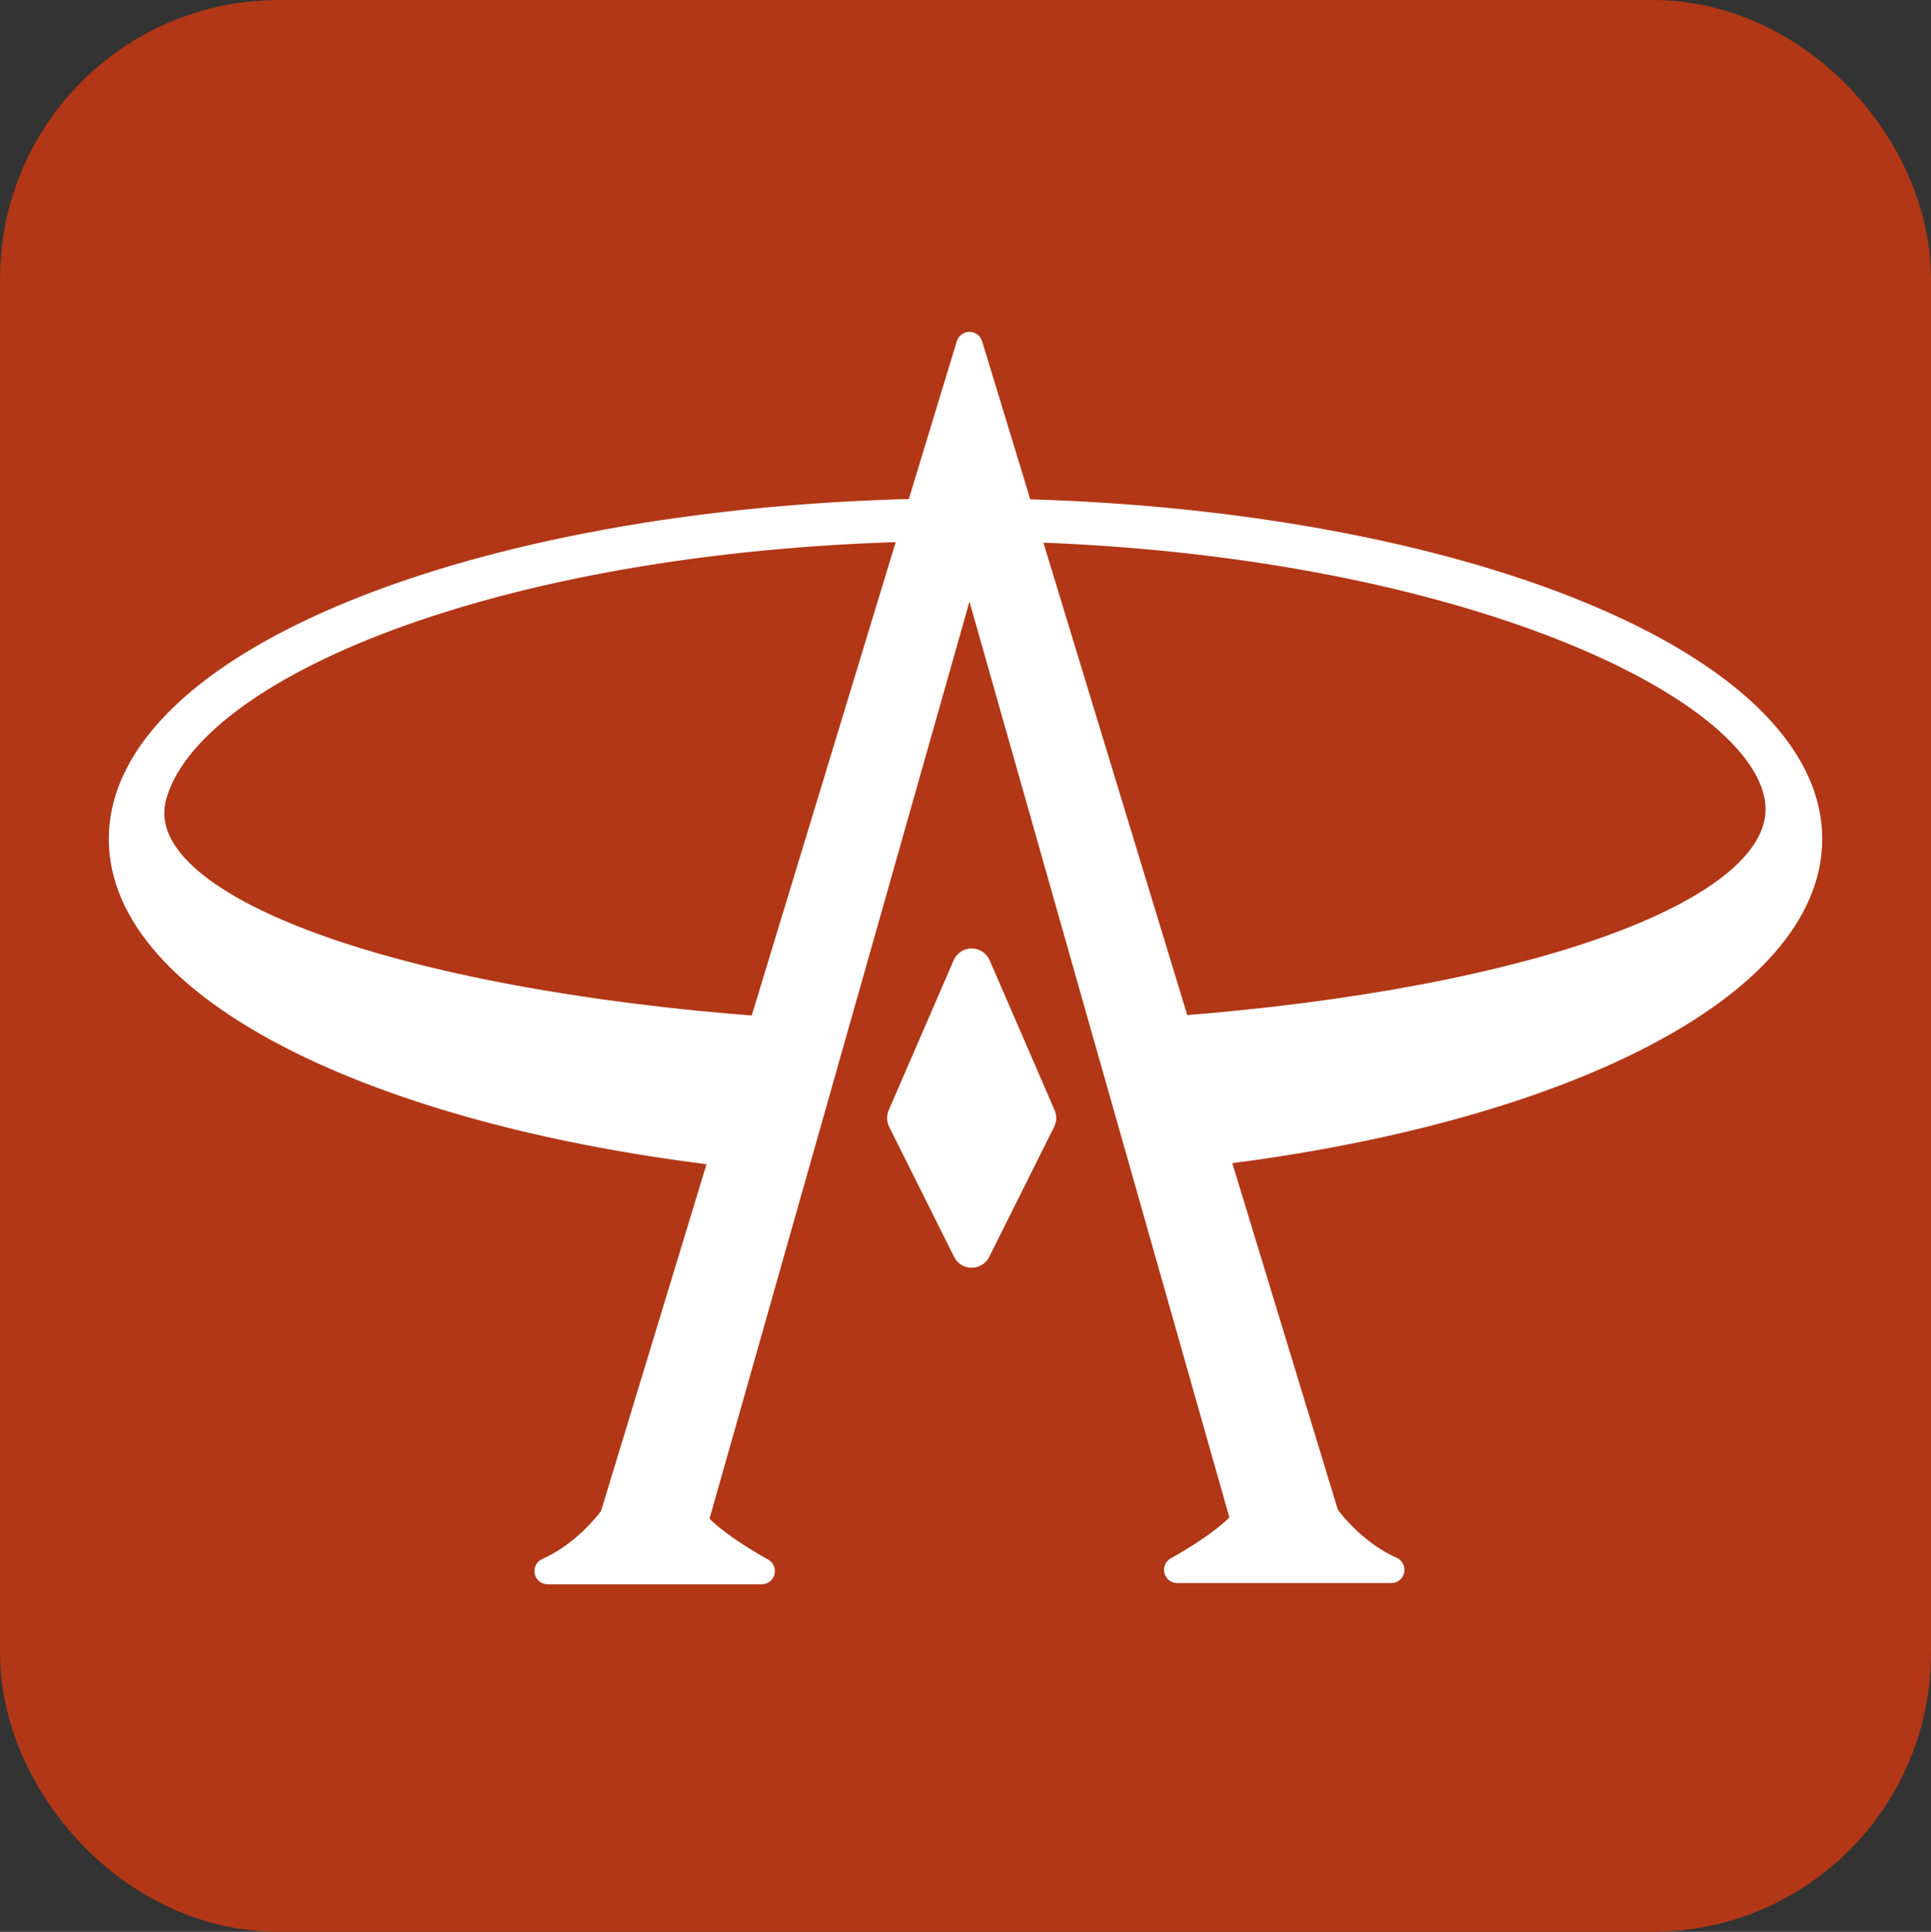 <?xml version="1.0" encoding="UTF-8" standalone="no"?>
<!-- Created with Inkscape (http://www.inkscape.org/) -->

<svg
   width="64"
   height="64.02"
   viewBox="0 0 64 64.02"
   version="1.1"
   id="svg5"
   xml:space="preserve"
   inkscape:version="1.2 (dc2aedaf03, 2022-05-15)"
   sodipodi:docname="openarena-server.svg"
   xmlns:inkscape="http://www.inkscape.org/namespaces/inkscape"
   xmlns:sodipodi="http://sodipodi.sourceforge.net/DTD/sodipodi-0.dtd"
   xmlns="http://www.w3.org/2000/svg"
   xmlns:svg="http://www.w3.org/2000/svg"><rect x="0" y="0" width="64" height="64.02" fill="#333333" stroke="none"/><sodipodi:namedview
     id="namedview7"
     pagecolor="#505050"
     bordercolor="#ffffff"
     borderopacity="1"
     inkscape:showpageshadow="0"
     inkscape:pageopacity="0"
     inkscape:pagecheckerboard="1"
     inkscape:deskcolor="#505050"
     inkscape:document-units="px"
     showgrid="false"
     inkscape:zoom="4.9445096"
     inkscape:cx="30.033312"
     inkscape:cy="24.370465"
     inkscape:window-width="1440"
     inkscape:window-height="871"
     inkscape:window-x="0"
     inkscape:window-y="0"
     inkscape:window-maximized="1"
     inkscape:current-layer="layer1" /><defs
     id="defs2" /><g
     inkscape:label="Layer 1"
     inkscape:groupmode="layer"
     id="layer1"
     transform="translate(-123.593,-997.651)"><rect
       style="fill:#b13716;fill-opacity:1;stroke:#b13716;stroke-width:8.089;stroke-linecap:round;stroke-linejoin:round;stroke-miterlimit:4;stroke-dasharray:none;stroke-opacity:1"
       id="rect1002"
       width="55.911"
       height="55.931"
       x="127.638"
       y="1001.696"
       ry="5.187" /><path
       id="path6085"
       style="fill:#ffffff;stroke:#ffffff;stroke-width:0.877;stroke-linecap:round;stroke-linejoin:round;stroke-dasharray:none"
       d="m 155.724,1009.088 -1.682,5.531 c -14.703,0.32 -26.404,5.026 -26.404,10.838 0,4.928 8.43,9.054 19.943,10.402 l -3.67,12.066 c 0,0 -0.822,1.194 -2.166,1.791 h 7.092 c 0,0 -1.572,-0.846 -2.217,-1.619 l 3.391,-11.959 0.965,-3.404 c 1.581,-5.585 3.165,-11.169 4.748,-16.754 l 4.527,15.955 1.188,4.18 3.389,11.941 c -0.645,0.773 -2.217,1.619 -2.217,1.619 h 7.092 c -1.344,-0.597 -2.166,-1.791 -2.166,-1.791 l -3.672,-12.057 c 11.379,-1.38 19.684,-5.481 19.684,-10.371 0,-5.776 -11.561,-10.456 -26.137,-10.828 z m -1.848,6.074 -5.051,16.607 c -11.862,-0.878 -21.203,-3.954 -20.143,-7.76 1.195,-4.286 11.245,-8.513 25.193,-8.848 z m 3.701,0.014 c 13.846,0.408 24.143,4.883 24.926,8.834 0.761,3.844 -8.225,6.856 -19.877,7.746 z"
       sodipodi:nodetypes="ccscccccccccccccccscccccccccc" /><path
       style="fill:#ffffff;fill-rule:evenodd;stroke:#ffffff;stroke-width:1.3;stroke-linecap:round;stroke-linejoin:round;stroke-dasharray:none;stroke-dashoffset:90.746"
       d="m 155.797,1039.014 -2.153,-4.312 2.153,-4.969 2.153,4.969 z"
       id="path462" /></g></svg>
